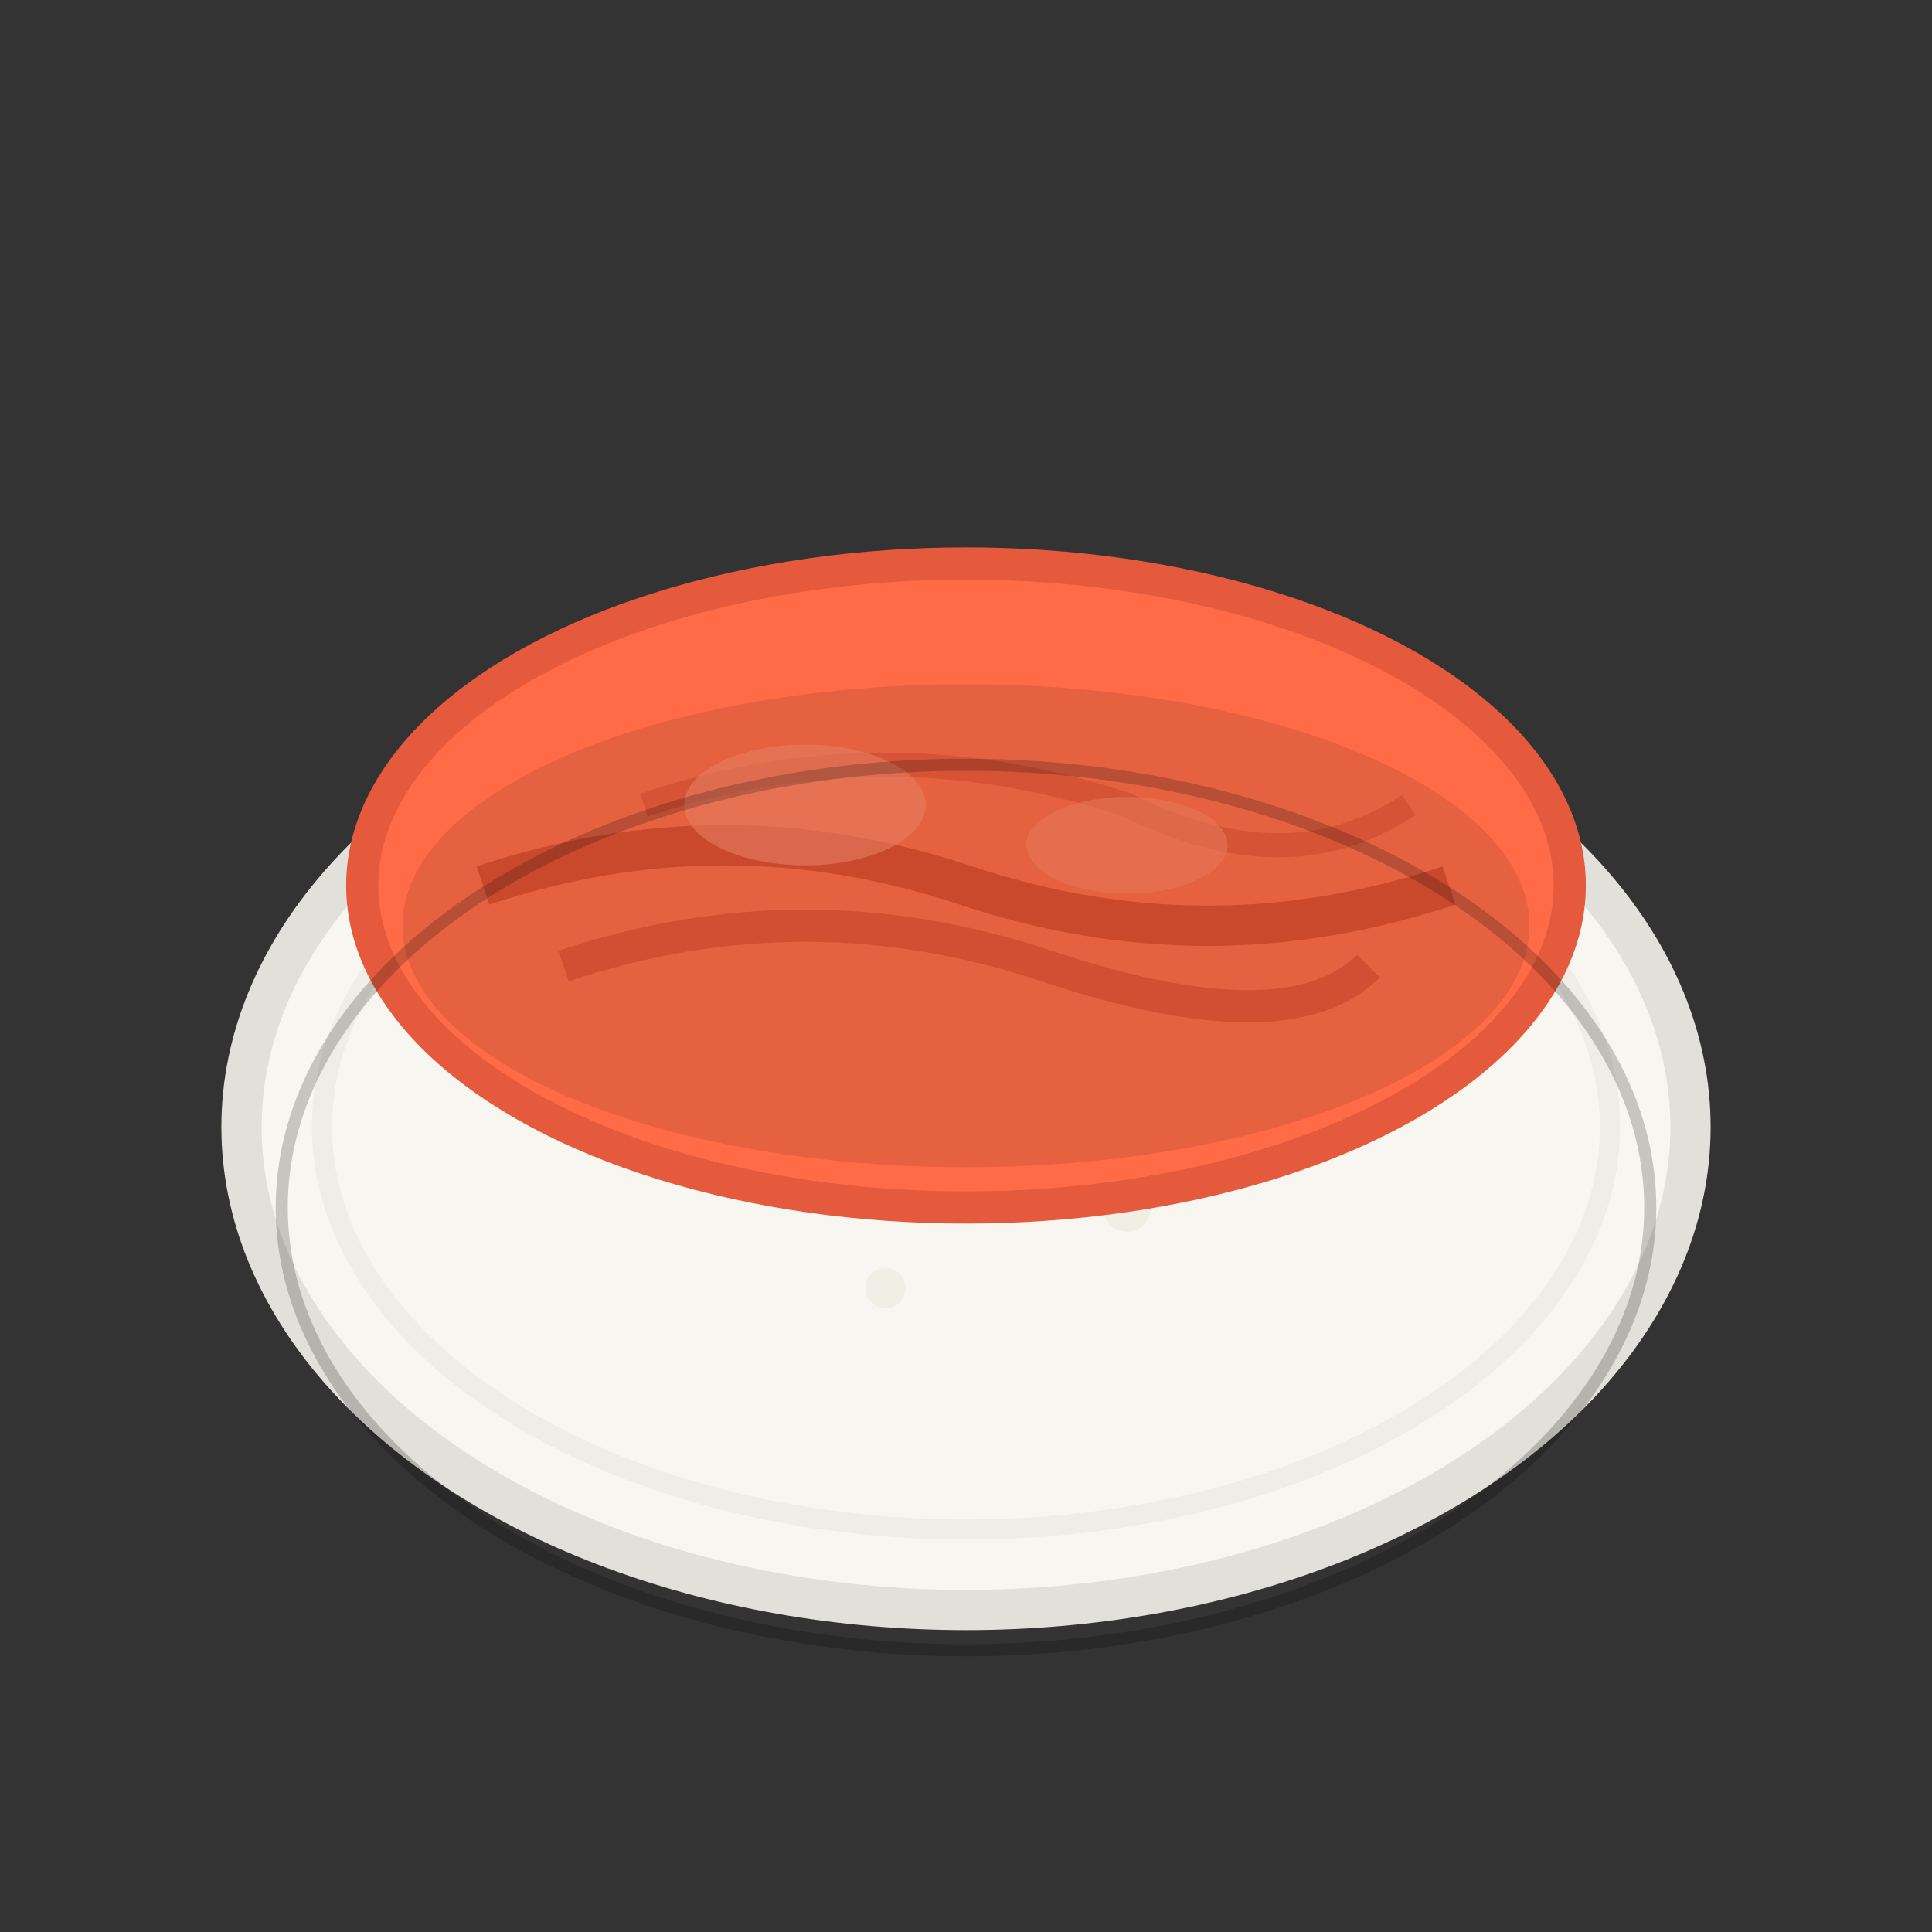<svg width="48" height="48" viewBox="0 0 48 48" xmlns="http://www.w3.org/2000/svg">
  <rect x="0" y="0" width="48" height="48" fill="#333333" stroke="none"/>
  <!-- Rice base - oval shaped -->
  <ellipse cx="24" cy="28" rx="18" ry="12" fill="#f8f6f0" stroke="#e2e0db" stroke-width="1"/>
  
  <!-- Rice texture details -->
  <ellipse cx="24" cy="28" rx="16" ry="10" fill="none" stroke="#f0ede6" stroke-width="0.5"/>
  <circle cx="20" cy="26" r="0.8" fill="#ede9e0" opacity="0.6"/>
  <circle cx="28" cy="30" r="0.6" fill="#ede9e0" opacity="0.6"/>
  <circle cx="22" cy="32" r="0.5" fill="#ede9e0" opacity="0.6"/>
  <circle cx="26" cy="25" r="0.7" fill="#ede9e0" opacity="0.6"/>
  
  <!-- Salmon slice on top -->
  <ellipse cx="24" cy="22" rx="15" ry="8" fill="#ff6b47" stroke="#e55a3c" stroke-width="0.8"/>
  
  <!-- Salmon texture lines -->
  <path d="M12 22 Q18 20 24 22 Q30 24 36 22" stroke="#d4472a" stroke-width="1" fill="none" opacity="0.7"/>
  <path d="M14 24 Q20 22 26 24 Q32 26 34 24" stroke="#d4472a" stroke-width="0.8" fill="none" opacity="0.5"/>
  <path d="M16 20 Q22 18 28 20 Q32 22 35 20" stroke="#d4472a" stroke-width="0.6" fill="none" opacity="0.4"/>
  
  <!-- Salmon highlights -->
  <ellipse cx="20" cy="20" rx="3" ry="1.5" fill="#ff8a6b" opacity="0.6"/>
  <ellipse cx="28" cy="21" rx="2.5" ry="1.2" fill="#ff8a6b" opacity="0.5"/>
  
  <!-- Subtle shadow under salmon -->
  <ellipse cx="24" cy="23" rx="14" ry="6" fill="#000" opacity="0.1"/>
  
  <!-- Overall depth shadow -->
  <ellipse cx="24" cy="30" rx="17" ry="11" fill="none" stroke="#000" stroke-width="0.3" opacity="0.2"/>
</svg>
